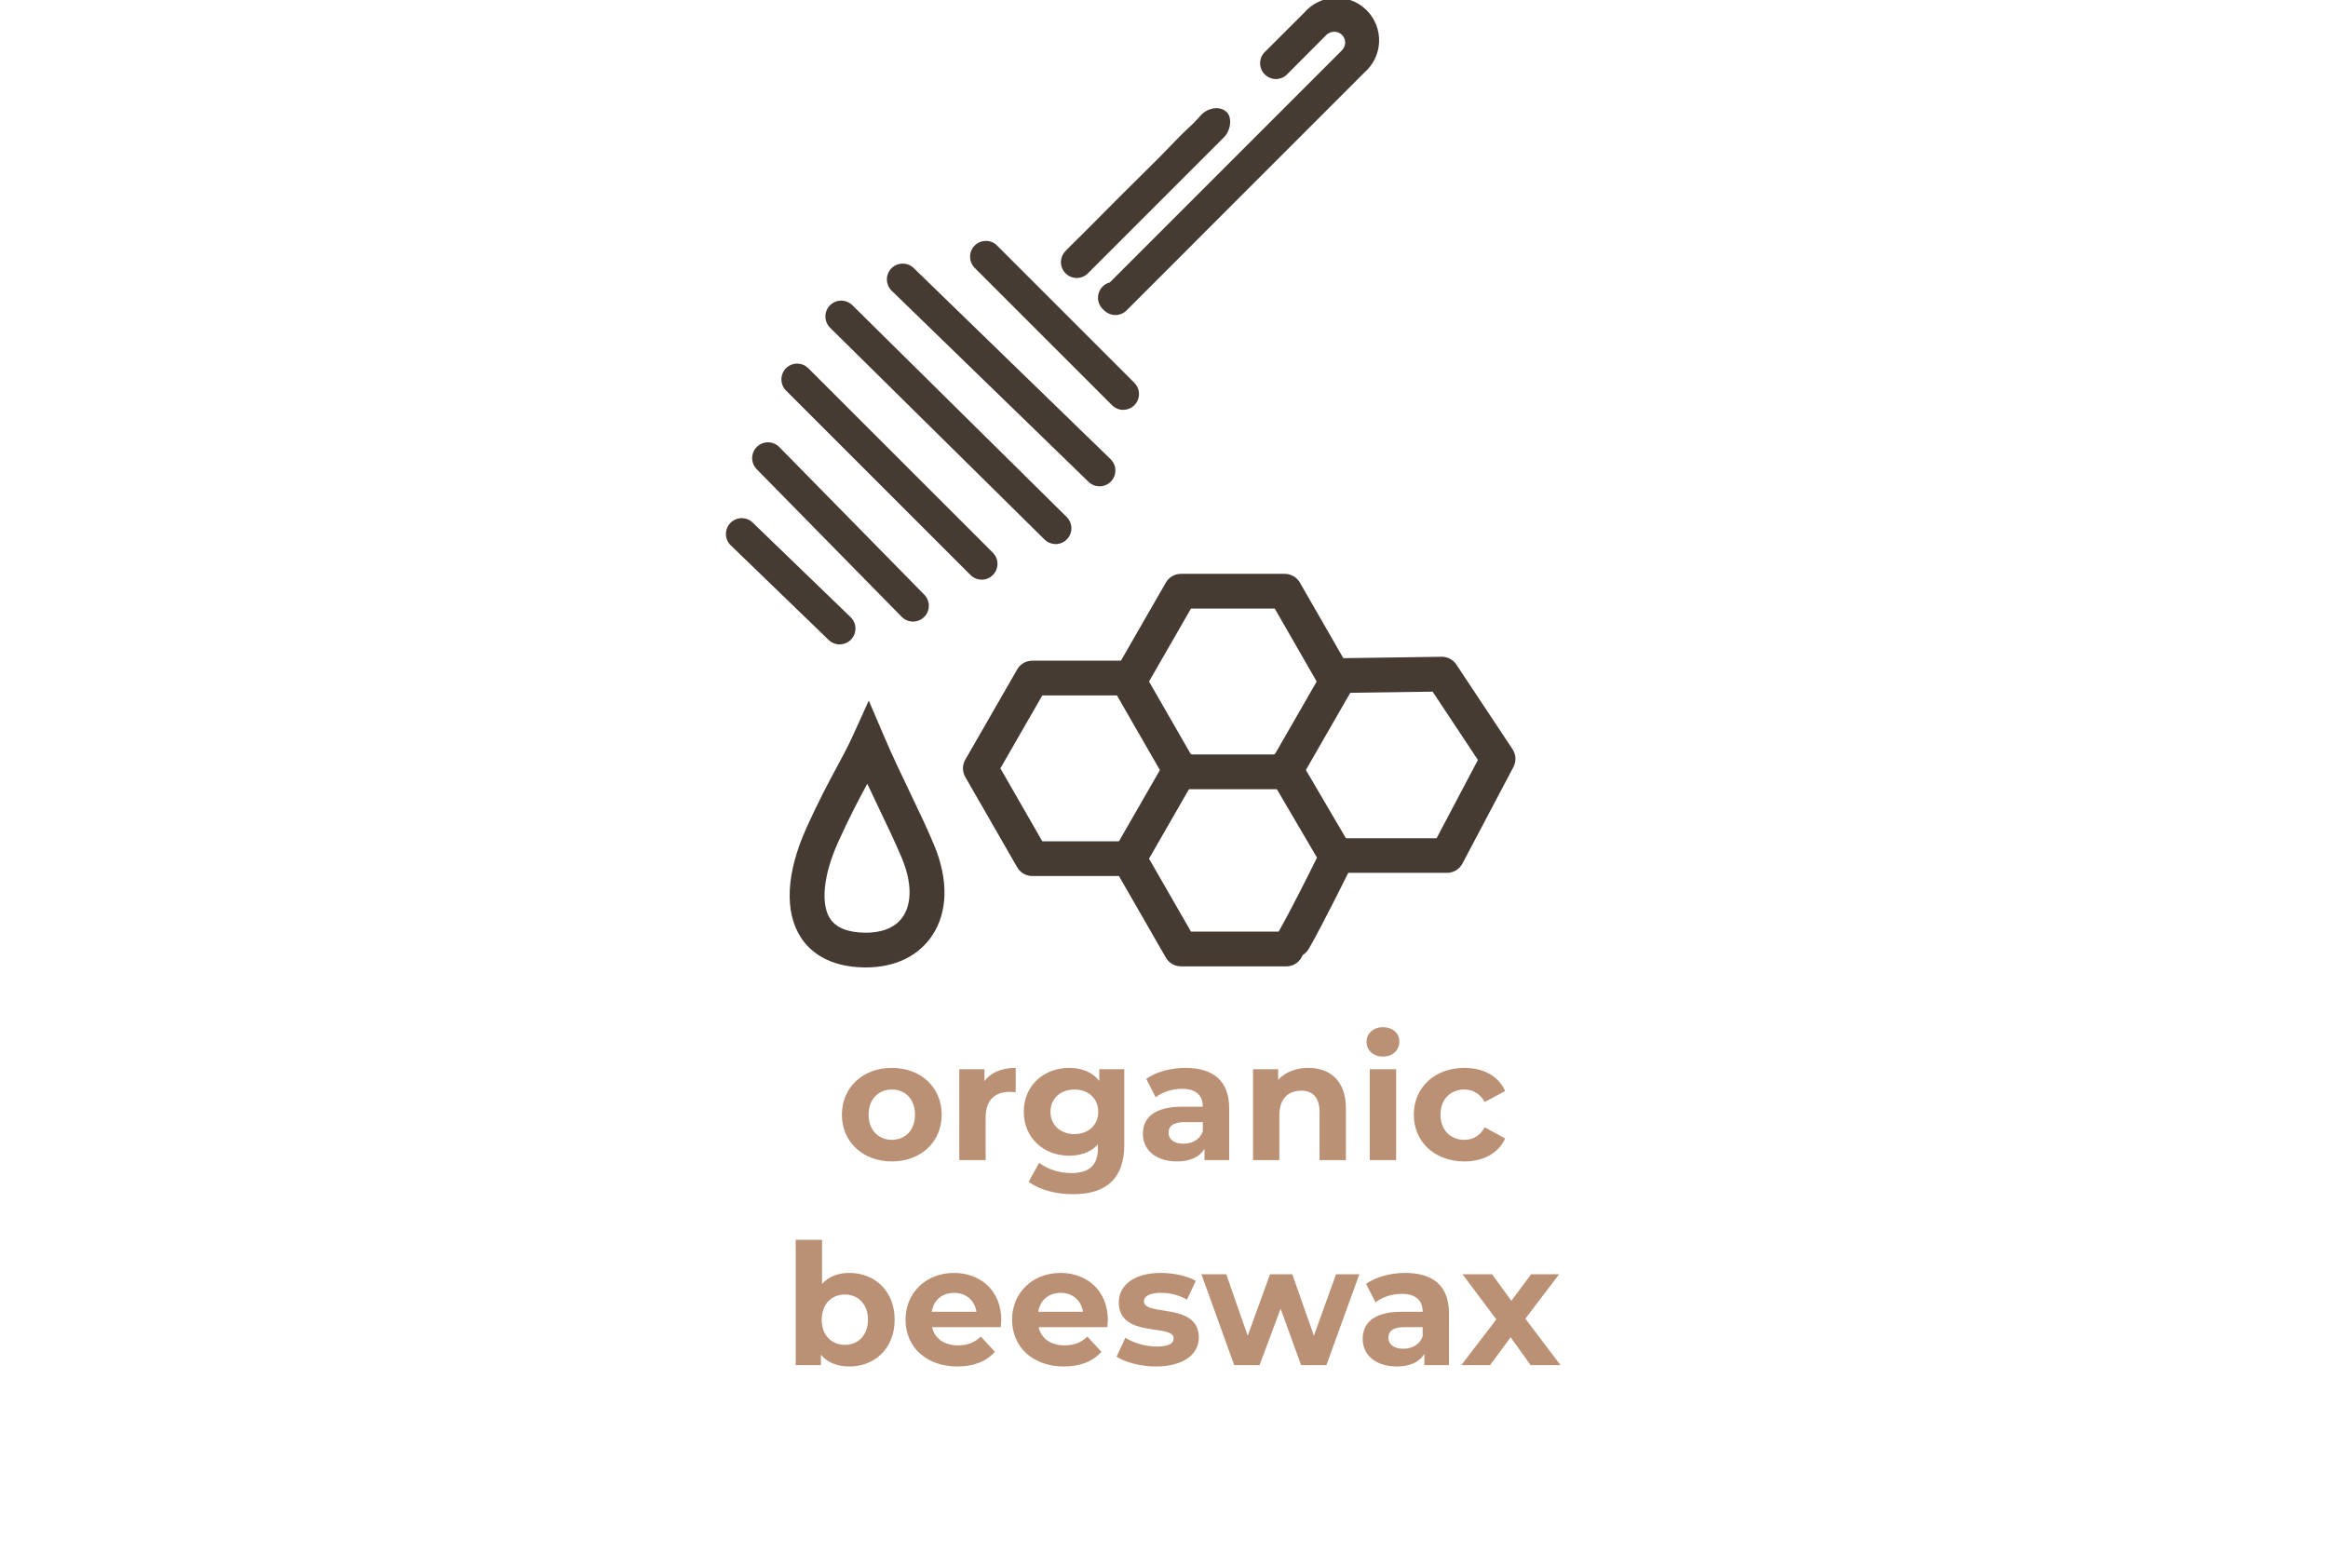 <svg width="193" height="130" viewBox="0 0 193 130" fill="none" xmlns="http://www.w3.org/2000/svg">
<g clip-path="url(#clip0_810_616)">
<path d="M81.385 47.813C81.246 47.814 81.107 47.786 80.978 47.732C80.849 47.679 80.732 47.6 80.634 47.501L65.337 32.205C65.238 32.106 65.159 31.988 65.106 31.859C65.052 31.73 65.025 31.591 65.025 31.452C65.025 31.312 65.052 31.173 65.106 31.044C65.159 30.915 65.238 30.797 65.337 30.699C65.436 30.6 65.553 30.521 65.682 30.468C65.811 30.414 65.95 30.387 66.09 30.387C66.229 30.387 66.368 30.414 66.497 30.468C66.626 30.521 66.744 30.6 66.843 30.699L82.138 45.996C82.287 46.145 82.388 46.334 82.428 46.541C82.469 46.747 82.448 46.961 82.368 47.156C82.287 47.35 82.151 47.516 81.976 47.633C81.801 47.75 81.596 47.813 81.385 47.813Z" fill="#463B32"/>
<path d="M81.385 48.06C81.213 48.061 81.043 48.027 80.883 47.961C80.724 47.895 80.58 47.798 80.459 47.676L65.163 32.379C64.919 32.133 64.782 31.801 64.782 31.454C64.782 31.108 64.919 30.776 65.163 30.53C65.408 30.286 65.741 30.148 66.087 30.148C66.434 30.148 66.766 30.286 67.011 30.53L82.312 45.825C82.495 46.008 82.62 46.242 82.671 46.496C82.721 46.75 82.695 47.014 82.596 47.253C82.497 47.493 82.329 47.697 82.113 47.842C81.898 47.986 81.645 48.063 81.385 48.063V48.06ZM66.09 30.634C65.928 30.634 65.77 30.682 65.636 30.772C65.501 30.862 65.397 30.99 65.335 31.139C65.273 31.288 65.257 31.453 65.288 31.611C65.32 31.77 65.397 31.916 65.512 32.03L80.807 47.327C80.963 47.476 81.171 47.559 81.386 47.559C81.602 47.559 81.809 47.476 81.965 47.327C82.118 47.174 82.204 46.966 82.204 46.749C82.204 46.532 82.118 46.324 81.965 46.171L66.669 30.874C66.593 30.797 66.503 30.737 66.403 30.696C66.304 30.654 66.197 30.633 66.09 30.634Z" fill="#463B32"/>
<path d="M93.118 33.731C92.978 33.732 92.84 33.704 92.711 33.651C92.582 33.597 92.465 33.519 92.366 33.419L80.975 22.037C80.775 21.837 80.663 21.566 80.663 21.284C80.663 21.001 80.775 20.73 80.975 20.531C81.175 20.331 81.446 20.219 81.728 20.219C82.01 20.219 82.281 20.331 82.481 20.531L93.866 31.916C94.015 32.065 94.117 32.255 94.158 32.461C94.199 32.668 94.178 32.882 94.097 33.077C94.017 33.271 93.88 33.437 93.705 33.554C93.53 33.671 93.324 33.734 93.113 33.734L93.118 33.731Z" fill="#463B32"/>
<path d="M93.118 33.981C92.946 33.981 92.775 33.948 92.615 33.881C92.456 33.815 92.311 33.718 92.19 33.595L80.805 22.211C80.622 22.027 80.497 21.794 80.447 21.539C80.396 21.285 80.422 21.021 80.521 20.782C80.621 20.542 80.789 20.337 81.004 20.193C81.22 20.049 81.474 19.973 81.733 19.973C81.905 19.972 82.076 20.006 82.235 20.072C82.394 20.138 82.539 20.235 82.66 20.357L94.045 31.742C94.228 31.926 94.353 32.159 94.403 32.414C94.454 32.668 94.428 32.931 94.329 33.171C94.23 33.41 94.062 33.615 93.846 33.759C93.631 33.903 93.377 33.98 93.118 33.981ZM81.733 20.466C81.571 20.466 81.413 20.514 81.278 20.604C81.144 20.694 81.039 20.822 80.977 20.971C80.915 21.121 80.899 21.285 80.931 21.444C80.962 21.603 81.04 21.749 81.155 21.863L92.54 33.247C92.696 33.397 92.903 33.48 93.118 33.48C93.334 33.48 93.541 33.397 93.696 33.247C93.772 33.171 93.833 33.081 93.874 32.982C93.915 32.883 93.936 32.776 93.936 32.669C93.936 32.561 93.915 32.455 93.874 32.355C93.833 32.256 93.772 32.166 93.696 32.09L82.312 20.705C82.236 20.629 82.146 20.568 82.046 20.527C81.947 20.486 81.841 20.465 81.733 20.466Z" fill="#463B32"/>
<path d="M87.513 44.856C87.233 44.857 86.963 44.747 86.764 44.55L68.991 26.995C68.79 26.796 68.676 26.526 68.674 26.244C68.672 25.961 68.782 25.69 68.981 25.489C69.179 25.288 69.449 25.174 69.732 25.172C70.014 25.17 70.286 25.28 70.487 25.479L88.262 43.036C88.413 43.184 88.515 43.374 88.557 43.581C88.599 43.788 88.579 44.003 88.499 44.198C88.418 44.393 88.282 44.56 88.106 44.677C87.931 44.794 87.724 44.857 87.513 44.856Z" fill="#463B32"/>
<path d="M87.513 45.106C87.168 45.107 86.836 44.971 86.591 44.727L68.817 27.172C68.57 26.927 68.43 26.593 68.428 26.245C68.426 25.897 68.563 25.562 68.808 25.315C69.053 25.067 69.387 24.927 69.735 24.926C70.084 24.924 70.418 25.061 70.666 25.306L88.435 42.868C88.62 43.051 88.746 43.285 88.798 43.54C88.85 43.794 88.825 44.059 88.726 44.3C88.627 44.54 88.459 44.746 88.243 44.891C88.027 45.035 87.773 45.113 87.513 45.113V45.106ZM69.74 25.421C69.632 25.421 69.524 25.443 69.424 25.485C69.324 25.527 69.234 25.589 69.158 25.667C69.005 25.821 68.919 26.029 68.919 26.247C68.919 26.464 69.005 26.672 69.158 26.826L86.938 44.377C87.094 44.525 87.302 44.606 87.518 44.605C87.733 44.603 87.94 44.519 88.095 44.368C88.171 44.292 88.231 44.203 88.272 44.103C88.313 44.004 88.334 43.898 88.334 43.791C88.334 43.684 88.313 43.577 88.272 43.478C88.231 43.379 88.171 43.289 88.095 43.213L70.314 25.656C70.162 25.505 69.955 25.42 69.74 25.421Z" fill="#463B32"/>
<path d="M91.16 40.079C90.884 40.078 90.618 39.971 90.42 39.778L74.126 23.959C74.02 23.864 73.934 23.748 73.874 23.618C73.814 23.489 73.78 23.348 73.775 23.205C73.77 23.063 73.794 22.92 73.846 22.787C73.897 22.653 73.975 22.532 74.074 22.429C74.173 22.326 74.293 22.245 74.424 22.189C74.556 22.134 74.697 22.105 74.84 22.105C74.983 22.106 75.125 22.135 75.256 22.191C75.388 22.247 75.506 22.329 75.605 22.433L91.901 38.251C92.053 38.398 92.157 38.588 92.201 38.795C92.245 39.002 92.226 39.218 92.147 39.414C92.067 39.61 91.931 39.778 91.755 39.897C91.58 40.015 91.373 40.078 91.161 40.079H91.16Z" fill="#463B32"/>
<path d="M91.16 40.323C90.819 40.323 90.491 40.19 90.247 39.953L73.95 24.132C73.821 24.014 73.717 23.87 73.645 23.711C73.572 23.551 73.532 23.379 73.527 23.204C73.522 23.029 73.552 22.854 73.616 22.691C73.679 22.528 73.775 22.379 73.897 22.253C74.019 22.128 74.165 22.027 74.326 21.959C74.488 21.891 74.661 21.856 74.836 21.855C75.012 21.855 75.185 21.89 75.347 21.958C75.508 22.026 75.654 22.126 75.777 22.251L92.073 38.071C92.26 38.253 92.389 38.486 92.443 38.742C92.496 38.997 92.472 39.262 92.374 39.504C92.276 39.746 92.109 39.953 91.892 40.099C91.676 40.245 91.421 40.322 91.16 40.323ZM74.867 22.376C74.704 22.376 74.545 22.424 74.41 22.515C74.275 22.606 74.171 22.735 74.109 22.886C74.048 23.037 74.033 23.202 74.067 23.361C74.1 23.521 74.181 23.666 74.298 23.78L90.588 39.598C90.746 39.745 90.954 39.825 91.169 39.822C91.385 39.819 91.591 39.733 91.744 39.582C91.895 39.426 91.978 39.217 91.975 39C91.972 38.783 91.882 38.576 91.727 38.425L75.436 22.606C75.284 22.458 75.08 22.375 74.867 22.376Z" fill="#463B32"/>
<path d="M75.693 51.291C75.551 51.291 75.411 51.263 75.281 51.209C75.15 51.154 75.032 51.074 74.934 50.973L62.896 38.716C62.798 38.616 62.721 38.498 62.669 38.369C62.617 38.239 62.59 38.1 62.592 37.961C62.593 37.821 62.621 37.683 62.676 37.554C62.731 37.426 62.81 37.309 62.91 37.211C63.01 37.113 63.128 37.036 63.257 36.984C63.387 36.931 63.525 36.905 63.665 36.906C63.805 36.908 63.943 36.936 64.072 36.991C64.2 37.046 64.317 37.125 64.415 37.225L76.453 49.48C76.599 49.63 76.698 49.82 76.737 50.026C76.776 50.231 76.754 50.444 76.673 50.637C76.592 50.831 76.456 50.995 76.281 51.112C76.107 51.228 75.902 51.29 75.693 51.291Z" fill="#463B32"/>
<path d="M75.693 51.535C75.518 51.536 75.346 51.502 75.185 51.434C75.024 51.367 74.878 51.268 74.756 51.144L62.72 38.888C62.482 38.639 62.352 38.306 62.358 37.962C62.364 37.617 62.504 37.289 62.75 37.048C62.996 36.806 63.327 36.671 63.671 36.672C64.016 36.672 64.346 36.809 64.591 37.051L76.628 49.306C76.809 49.49 76.932 49.724 76.981 49.978C77.03 50.231 77.003 50.494 76.903 50.732C76.803 50.971 76.635 51.174 76.419 51.317C76.204 51.46 75.951 51.536 75.693 51.535ZM63.654 37.152C63.493 37.152 63.336 37.199 63.202 37.288C63.067 37.377 62.962 37.504 62.9 37.653C62.838 37.801 62.821 37.965 62.851 38.123C62.882 38.281 62.958 38.427 63.071 38.542L75.109 50.797C75.263 50.948 75.47 51.033 75.685 51.035C75.901 51.036 76.109 50.955 76.266 50.807C76.42 50.655 76.508 50.448 76.51 50.231C76.513 50.015 76.428 49.806 76.277 49.651L64.238 37.397C64.162 37.319 64.072 37.257 63.971 37.215C63.871 37.173 63.763 37.151 63.654 37.152Z" fill="#463B32"/>
<path d="M69.611 53.181C69.469 53.181 69.329 53.153 69.199 53.098C69.069 53.043 68.951 52.962 68.853 52.861L60.763 45.044C60.665 44.944 60.588 44.826 60.535 44.697C60.483 44.567 60.457 44.429 60.458 44.289C60.459 44.149 60.488 44.011 60.543 43.882C60.597 43.754 60.677 43.637 60.776 43.539C60.876 43.441 60.994 43.364 61.124 43.312C61.253 43.259 61.392 43.233 61.532 43.234C61.671 43.236 61.809 43.264 61.938 43.319C62.067 43.374 62.183 43.453 62.281 43.553L70.376 51.371C70.523 51.521 70.622 51.711 70.662 51.917C70.701 52.123 70.679 52.337 70.597 52.53C70.516 52.723 70.379 52.889 70.204 53.005C70.029 53.12 69.824 53.182 69.614 53.182L69.611 53.181Z" fill="#463B32"/>
<path d="M69.611 53.427C69.437 53.427 69.264 53.393 69.103 53.325C68.943 53.258 68.797 53.159 68.675 53.035L60.588 45.221C60.461 45.1 60.36 44.955 60.29 44.794C60.22 44.632 60.183 44.459 60.182 44.283C60.18 44.108 60.214 43.934 60.281 43.772C60.348 43.609 60.447 43.462 60.572 43.339C60.697 43.216 60.845 43.119 61.008 43.054C61.172 42.989 61.346 42.957 61.522 42.961C61.697 42.965 61.87 43.004 62.03 43.076C62.19 43.148 62.334 43.251 62.454 43.38L70.543 51.192C70.725 51.376 70.849 51.61 70.898 51.864C70.948 52.118 70.921 52.381 70.821 52.62C70.722 52.859 70.554 53.063 70.338 53.207C70.123 53.35 69.87 53.427 69.611 53.427ZM61.519 43.483C61.357 43.483 61.2 43.531 61.066 43.62C60.932 43.709 60.827 43.836 60.764 43.984C60.702 44.133 60.685 44.297 60.716 44.455C60.746 44.613 60.823 44.759 60.936 44.874L69.02 52.684C69.174 52.837 69.381 52.924 69.599 52.927C69.816 52.93 70.025 52.848 70.183 52.698C70.337 52.546 70.425 52.339 70.427 52.122C70.428 51.906 70.344 51.697 70.192 51.542L62.106 43.73C62.03 43.651 61.939 43.589 61.838 43.547C61.737 43.504 61.628 43.483 61.519 43.483Z" fill="#463B32"/>
<path d="M101.65 9.655C101.589 9.526 101.488 9.419 101.362 9.351C100.757 9.022 100.006 9.351 99.637 9.855C99.357 10.225 98.498 10.979 98.171 11.306C97.205 12.266 97.252 12.269 96.288 13.232C95.148 14.373 93.99 15.507 92.851 16.642C91.885 17.611 90.924 18.587 89.955 19.552C89.485 20.02 89.001 20.479 88.541 20.957C88.532 20.966 88.524 20.975 88.516 20.985C88.325 21.187 88.22 21.455 88.223 21.733C88.227 22.01 88.339 22.276 88.535 22.472C88.732 22.668 88.998 22.78 89.275 22.784C89.553 22.787 89.821 22.682 90.022 22.49L101.325 11.188C101.655 10.857 101.878 10.12 101.65 9.655Z" fill="#463B32"/>
<path d="M89.269 23.047C89.009 23.048 88.754 22.971 88.538 22.827C88.321 22.683 88.152 22.478 88.053 22.237C87.953 21.997 87.928 21.732 87.979 21.477C88.031 21.222 88.157 20.988 88.343 20.805C88.348 20.796 88.355 20.788 88.362 20.782C88.665 20.466 88.978 20.157 89.287 19.858C89.453 19.696 89.618 19.534 89.779 19.372C90.344 18.809 90.907 18.244 91.468 17.676C91.869 17.271 92.271 16.867 92.673 16.463C93.273 15.862 93.876 15.263 94.483 14.666C95.025 14.129 95.566 13.591 96.106 13.053C96.575 12.583 96.806 12.342 97.028 12.108C97.274 11.861 97.493 11.615 97.989 11.122C98.089 11.022 98.235 10.883 98.404 10.727C98.768 10.405 99.111 10.061 99.433 9.697C99.598 9.478 99.809 9.299 100.052 9.172C100.294 9.046 100.562 8.975 100.836 8.965C101.06 8.963 101.281 9.018 101.478 9.125C101.649 9.218 101.786 9.362 101.87 9.538C102.148 10.11 101.896 10.954 101.5 11.355L90.197 22.656C90.076 22.78 89.932 22.878 89.773 22.945C89.613 23.012 89.442 23.047 89.269 23.047ZM100.838 9.466C100.641 9.477 100.448 9.53 100.273 9.623C100.099 9.716 99.947 9.846 99.828 10.004C99.621 10.279 99.134 10.732 98.744 11.096C98.582 11.249 98.436 11.383 98.34 11.48C97.847 11.967 97.624 12.204 97.387 12.453C97.151 12.702 96.931 12.933 96.457 13.407C95.917 13.946 95.375 14.485 94.831 15.021C94.227 15.618 93.625 16.216 93.025 16.816L91.82 18.027C91.257 18.594 90.693 19.16 90.129 19.725C89.964 19.889 89.798 20.051 89.636 20.218C89.335 20.514 89.02 20.821 88.723 21.129C88.717 21.138 88.706 21.15 88.696 21.161C88.62 21.237 88.56 21.327 88.518 21.427C88.477 21.526 88.456 21.632 88.456 21.74C88.456 21.847 88.477 21.954 88.518 22.053C88.56 22.152 88.62 22.242 88.696 22.318C88.852 22.467 89.059 22.549 89.275 22.549C89.49 22.549 89.697 22.467 89.853 22.318L101.155 11.017C101.424 10.747 101.605 10.117 101.435 9.765C101.395 9.681 101.33 9.613 101.249 9.57C101.123 9.501 100.982 9.465 100.838 9.466Z" fill="#463B32"/>
<path d="M92.47 25.869C92.195 25.87 91.93 25.764 91.731 25.573L91.597 25.45C91.457 25.315 91.356 25.143 91.306 24.955C91.256 24.766 91.259 24.568 91.314 24.381C91.37 24.193 91.475 24.025 91.62 23.894C91.764 23.763 91.942 23.674 92.133 23.637L111.429 4.341C111.539 4.235 111.628 4.107 111.689 3.967C111.749 3.826 111.782 3.674 111.783 3.521C111.785 3.368 111.756 3.216 111.698 3.074C111.64 2.932 111.554 2.803 111.446 2.694C111.337 2.586 111.208 2.5 111.066 2.442C110.924 2.384 110.772 2.355 110.619 2.357C110.466 2.358 110.314 2.391 110.173 2.451C110.033 2.512 109.905 2.601 109.799 2.711L106.602 5.916C106.401 6.108 106.132 6.215 105.854 6.212C105.575 6.208 105.308 6.096 105.111 5.899C104.914 5.702 104.802 5.436 104.799 5.157C104.796 4.879 104.902 4.61 105.095 4.408L108.299 1.212C108.603 0.903 108.965 0.657 109.364 0.488C109.763 0.32 110.192 0.232 110.625 0.231C111.058 0.229 111.487 0.313 111.888 0.477C112.288 0.642 112.652 0.885 112.959 1.191C113.265 1.497 113.508 1.861 113.673 2.262C113.838 2.662 113.922 3.092 113.92 3.525C113.918 3.958 113.831 4.386 113.662 4.786C113.494 5.185 113.248 5.547 112.94 5.85L93.222 25.557C93.022 25.756 92.752 25.869 92.47 25.869Z" fill="#463B32"/>
<path d="M92.47 26.118C92.132 26.118 91.807 25.988 91.563 25.754L91.428 25.631C91.179 25.389 91.034 25.058 91.028 24.711C91.021 24.363 91.152 24.027 91.393 23.776C91.56 23.601 91.774 23.475 92.009 23.415L111.254 4.169C111.423 3.999 111.518 3.768 111.518 3.528C111.518 3.288 111.423 3.058 111.254 2.887C111.081 2.723 110.852 2.631 110.613 2.631C110.375 2.631 110.146 2.723 109.973 2.887L106.776 6.092C106.659 6.229 106.514 6.341 106.351 6.42C106.189 6.499 106.011 6.544 105.83 6.551C105.65 6.558 105.469 6.528 105.301 6.462C105.132 6.396 104.979 6.296 104.851 6.168C104.723 6.04 104.623 5.887 104.557 5.719C104.491 5.55 104.461 5.37 104.468 5.189C104.475 5.008 104.52 4.831 104.599 4.668C104.678 4.505 104.79 4.361 104.927 4.243L108.132 1.045C108.448 0.677 108.837 0.378 109.275 0.167C109.712 -0.044 110.188 -0.163 110.673 -0.181C111.159 -0.199 111.643 -0.117 112.095 0.06C112.547 0.237 112.957 0.506 113.301 0.849C113.644 1.192 113.913 1.603 114.09 2.055C114.268 2.507 114.35 2.99 114.332 3.476C114.314 3.961 114.196 4.437 113.985 4.875C113.774 5.312 113.475 5.701 113.107 6.018L93.395 25.737C93.274 25.858 93.13 25.954 92.971 26.02C92.812 26.085 92.642 26.119 92.47 26.118ZM110.613 2.13C110.889 2.13 111.159 2.212 111.389 2.366C111.619 2.52 111.798 2.739 111.903 2.995C112.009 3.25 112.036 3.531 111.982 3.802C111.928 4.074 111.794 4.323 111.599 4.518L92.313 23.809C92.279 23.843 92.237 23.866 92.19 23.877C92.024 23.908 91.873 23.99 91.756 24.113C91.606 24.269 91.524 24.479 91.528 24.696C91.532 24.913 91.622 25.119 91.778 25.27L91.912 25.393C92.068 25.536 92.273 25.614 92.485 25.612C92.697 25.61 92.901 25.527 93.054 25.381L112.766 5.669C113.054 5.389 113.283 5.054 113.44 4.684C113.598 4.315 113.68 3.917 113.683 3.516C113.686 3.114 113.608 2.716 113.456 2.344C113.303 1.972 113.079 1.634 112.794 1.35C112.51 1.066 112.173 0.841 111.801 0.689C111.429 0.536 111.031 0.459 110.629 0.461C110.228 0.464 109.83 0.546 109.461 0.704C109.091 0.861 108.756 1.09 108.476 1.378L105.277 4.582C105.124 4.736 105.038 4.944 105.038 5.161C105.038 5.378 105.124 5.586 105.277 5.739C105.434 5.888 105.641 5.971 105.856 5.971C106.072 5.971 106.279 5.888 106.435 5.739L109.632 2.535C109.892 2.276 110.245 2.13 110.613 2.13Z" fill="#463B32"/>
<path d="M71.792 80.211H71.644C68.583 80.163 67.084 78.814 66.374 77.692C65.019 75.567 65.184 72.376 66.83 68.707C67.869 66.394 68.722 64.81 69.409 63.539C69.889 62.647 70.305 61.877 70.672 61.067L72.027 58.086L73.313 61.096C73.983 62.664 74.723 64.21 75.439 65.705C76.178 67.247 76.875 68.702 77.448 70.082C78.643 72.959 78.582 75.619 77.276 77.575C76.136 79.274 74.189 80.211 71.792 80.211ZM71.902 64.981C71.213 66.257 70.434 67.71 69.458 69.885C68.275 72.522 68.025 74.92 68.803 76.145C69.296 76.909 70.261 77.308 71.689 77.331H71.792C72.785 77.331 74.134 77.094 74.873 75.975C75.613 74.856 75.583 73.117 74.782 71.186C74.237 69.877 73.556 68.454 72.835 66.948C72.528 66.303 72.213 65.647 71.902 64.981Z" fill="#463B32"/>
<path d="M93.149 72.632H85.579C85.326 72.632 85.077 72.566 84.858 72.439C84.639 72.312 84.457 72.13 84.331 71.91L80.025 64.423C79.899 64.205 79.833 63.957 79.833 63.705C79.833 63.453 79.899 63.206 80.025 62.987L84.331 55.5C84.457 55.281 84.639 55.098 84.858 54.971C85.077 54.844 85.326 54.778 85.579 54.778H93.436C93.629 54.772 93.821 54.805 94 54.875C94.18 54.945 94.344 55.05 94.482 55.184C94.62 55.319 94.73 55.48 94.805 55.657C94.88 55.834 94.919 56.025 94.919 56.218C94.919 56.411 94.88 56.602 94.805 56.779C94.73 56.957 94.62 57.117 94.482 57.252C94.344 57.386 94.18 57.491 94 57.561C93.821 57.631 93.629 57.664 93.436 57.658H86.411L82.935 63.705L86.412 69.753H93.149C93.531 69.753 93.897 69.905 94.167 70.175C94.437 70.445 94.588 70.811 94.588 71.193C94.588 71.575 94.437 71.941 94.167 72.211C93.897 72.481 93.531 72.632 93.149 72.632Z" fill="#463B32"/>
<path d="M107.257 79.388C107.005 79.388 106.757 79.322 106.539 79.196C106.32 79.07 106.139 78.889 106.012 78.671C105.886 78.453 105.819 78.205 105.818 77.953C105.818 77.701 105.883 77.453 106.008 77.234C106.956 75.576 108.503 72.486 109.184 71.109L105.271 64.434C105.078 64.105 105.024 63.712 105.12 63.342C105.216 62.973 105.456 62.657 105.785 62.463C106.115 62.27 106.507 62.216 106.877 62.312C107.247 62.409 107.563 62.648 107.756 62.977L112.062 70.32C112.182 70.525 112.25 70.757 112.258 70.995C112.267 71.232 112.217 71.469 112.113 71.682C112.019 71.874 109.792 76.418 108.508 78.661C108.382 78.882 108.2 79.066 107.98 79.194C107.761 79.322 107.511 79.389 107.257 79.388Z" fill="#463B32"/>
<path d="M106.685 80.121H97.904C97.651 80.121 97.402 80.054 97.183 79.927C96.963 79.8 96.782 79.618 96.655 79.398L92.349 71.91C92.223 71.692 92.157 71.445 92.157 71.193C92.157 70.941 92.223 70.694 92.349 70.476L96.655 62.987C96.846 62.656 97.16 62.415 97.528 62.315C97.897 62.216 98.29 62.267 98.621 62.457C98.952 62.648 99.194 62.962 99.293 63.331C99.393 63.699 99.341 64.092 99.151 64.423L95.258 71.193L98.736 77.24H106.685C107.06 77.251 107.415 77.408 107.676 77.677C107.937 77.946 108.084 78.306 108.084 78.681C108.084 79.055 107.937 79.415 107.676 79.684C107.415 79.953 107.06 80.11 106.685 80.121Z" fill="#463B32"/>
<path d="M110.995 72.379C110.613 72.379 110.247 72.227 109.977 71.957C109.707 71.688 109.555 71.321 109.555 70.94C109.555 70.558 109.707 70.192 109.977 69.922C110.247 69.652 110.613 69.5 110.995 69.5H119.098L122.525 63.008L118.771 57.346L110.957 57.456C110.768 57.458 110.58 57.423 110.404 57.354C110.228 57.284 110.068 57.18 109.933 57.048C109.797 56.916 109.689 56.759 109.614 56.586C109.539 56.412 109.499 56.225 109.497 56.036C109.494 55.847 109.529 55.66 109.599 55.484C109.668 55.308 109.772 55.148 109.904 55.013C110.036 54.877 110.193 54.769 110.367 54.694C110.54 54.619 110.727 54.579 110.916 54.577L119.517 54.453C119.758 54.45 119.996 54.508 120.209 54.62C120.422 54.733 120.604 54.897 120.737 55.098L125.397 62.123C125.54 62.338 125.622 62.588 125.635 62.846C125.648 63.104 125.591 63.361 125.471 63.589L121.24 71.6C121.118 71.832 120.934 72.025 120.71 72.161C120.486 72.296 120.229 72.368 119.967 72.368H110.996L110.995 72.379Z" fill="#463B32"/>
<path d="M106.514 65.434H97.904C97.65 65.434 97.402 65.367 97.182 65.24C96.963 65.113 96.781 64.93 96.655 64.71L92.349 57.223C92.223 57.005 92.157 56.757 92.157 56.505C92.157 56.253 92.223 56.006 92.349 55.787L96.655 48.3C96.781 48.081 96.963 47.898 97.183 47.771C97.402 47.644 97.651 47.578 97.904 47.578H106.514C106.767 47.578 107.016 47.645 107.235 47.772C107.454 47.898 107.636 48.081 107.762 48.3L112.068 55.787C112.194 56.006 112.26 56.253 112.26 56.505C112.26 56.757 112.194 57.005 112.068 57.223L107.762 64.71C107.636 64.93 107.454 65.112 107.235 65.24C107.016 65.367 106.767 65.433 106.514 65.434ZM98.736 62.553H105.681L109.158 56.506L105.681 50.458H98.736L95.258 56.506L98.736 62.553Z" fill="#463B32"/>
<path d="M73.94 96.296C76.334 96.296 78.07 94.686 78.07 92.418C78.07 90.15 76.334 88.54 73.94 88.54C71.546 88.54 69.796 90.15 69.796 92.418C69.796 94.686 71.546 96.296 73.94 96.296ZM73.94 94.504C72.848 94.504 72.008 93.72 72.008 92.418C72.008 91.116 72.848 90.332 73.94 90.332C75.032 90.332 75.858 91.116 75.858 92.418C75.858 93.72 75.032 94.504 73.94 94.504ZM81.616 89.646V88.652H79.53V96.184H81.714V92.628C81.714 91.186 82.512 90.528 83.716 90.528C83.884 90.528 84.024 90.542 84.206 90.556V88.54C83.044 88.54 82.148 88.918 81.616 89.646ZM91.134 88.652V89.618C90.56 88.89 89.692 88.54 88.642 88.54C86.556 88.54 84.876 89.982 84.876 92.18C84.876 94.378 86.556 95.82 88.642 95.82C89.622 95.82 90.448 95.512 91.022 94.882V95.204C91.022 96.562 90.35 97.262 88.81 97.262C87.844 97.262 86.794 96.926 86.15 96.408L85.282 97.976C86.164 98.662 87.55 99.012 88.978 99.012C91.694 99.012 93.206 97.724 93.206 94.924V88.652H91.134ZM89.076 94.028C87.928 94.028 87.088 93.286 87.088 92.18C87.088 91.074 87.928 90.332 89.076 90.332C90.224 90.332 91.05 91.074 91.05 92.18C91.05 93.286 90.224 94.028 89.076 94.028ZM98.277 88.54C97.073 88.54 95.855 88.862 95.029 89.45L95.813 90.976C96.359 90.542 97.185 90.276 97.983 90.276C99.159 90.276 99.719 90.822 99.719 91.76H97.983C95.687 91.76 94.749 92.684 94.749 94.014C94.749 95.316 95.799 96.296 97.563 96.296C98.669 96.296 99.453 95.932 99.859 95.246V96.184H101.903V91.886C101.903 89.604 100.573 88.54 98.277 88.54ZM98.109 94.826C97.339 94.826 96.877 94.462 96.877 93.916C96.877 93.412 97.199 93.034 98.221 93.034H99.719V93.804C99.467 94.49 98.837 94.826 98.109 94.826ZM108.457 88.54C107.435 88.54 106.553 88.89 105.965 89.534V88.652H103.879V96.184H106.063V92.46C106.063 91.074 106.819 90.43 107.869 90.43C108.835 90.43 109.395 90.99 109.395 92.208V96.184H111.579V91.872C111.579 89.576 110.235 88.54 108.457 88.54ZM114.651 87.602C115.463 87.602 116.009 87.07 116.009 86.342C116.009 85.67 115.463 85.166 114.651 85.166C113.839 85.166 113.293 85.698 113.293 86.384C113.293 87.07 113.839 87.602 114.651 87.602ZM113.559 96.184H115.743V88.652H113.559V96.184ZM121.41 96.296C122.992 96.296 124.238 95.596 124.784 94.392L123.09 93.468C122.684 94.196 122.082 94.504 121.396 94.504C120.29 94.504 119.422 93.734 119.422 92.418C119.422 91.102 120.29 90.332 121.396 90.332C122.082 90.332 122.684 90.654 123.09 91.368L124.784 90.458C124.238 89.226 122.992 88.54 121.41 88.54C118.96 88.54 117.21 90.15 117.21 92.418C117.21 94.686 118.96 96.296 121.41 96.296ZM70.419 105.54C69.481 105.54 68.711 105.834 68.151 106.45V102.796H65.967V113.184H68.053V112.316C68.599 112.974 69.411 113.296 70.419 113.296C72.533 113.296 74.171 111.784 74.171 109.418C74.171 107.052 72.533 105.54 70.419 105.54ZM70.041 111.504C68.949 111.504 68.123 110.72 68.123 109.418C68.123 108.116 68.949 107.332 70.041 107.332C71.133 107.332 71.959 108.116 71.959 109.418C71.959 110.72 71.133 111.504 70.041 111.504ZM83.011 109.446C83.011 107.024 81.303 105.54 79.091 105.54C76.795 105.54 75.073 107.164 75.073 109.418C75.073 111.658 76.767 113.296 79.371 113.296C80.729 113.296 81.779 112.876 82.479 112.078L81.317 110.818C80.799 111.308 80.225 111.546 79.427 111.546C78.279 111.546 77.481 110.972 77.271 110.034H82.969C82.983 109.852 83.011 109.614 83.011 109.446ZM79.105 107.192C80.085 107.192 80.799 107.808 80.953 108.76H77.243C77.397 107.794 78.111 107.192 79.105 107.192ZM91.843 109.446C91.843 107.024 90.135 105.54 87.923 105.54C85.627 105.54 83.905 107.164 83.905 109.418C83.905 111.658 85.599 113.296 88.203 113.296C89.561 113.296 90.611 112.876 91.311 112.078L90.149 110.818C89.631 111.308 89.057 111.546 88.259 111.546C87.111 111.546 86.313 110.972 86.103 110.034H91.801C91.815 109.852 91.843 109.614 91.843 109.446ZM87.937 107.192C88.917 107.192 89.631 107.808 89.785 108.76H86.075C86.229 107.794 86.943 107.192 87.937 107.192ZM95.831 113.296C98.085 113.296 99.387 112.302 99.387 110.902C99.387 107.934 94.837 109.18 94.837 107.892C94.837 107.5 95.257 107.192 96.237 107.192C96.923 107.192 97.665 107.332 98.407 107.752L99.135 106.198C98.421 105.778 97.273 105.54 96.237 105.54C94.039 105.54 92.751 106.548 92.751 107.976C92.751 110.986 97.301 109.726 97.301 110.958C97.301 111.378 96.923 111.644 95.915 111.644C94.991 111.644 93.969 111.35 93.297 110.916L92.569 112.484C93.269 112.946 94.557 113.296 95.831 113.296ZM110.762 105.652L108.928 110.748L107.136 105.652H105.288L103.44 110.748L101.662 105.652H99.604L102.32 113.184H104.42L106.17 108.508L107.864 113.184H109.964L112.694 105.652H110.762ZM116.501 105.54C115.297 105.54 114.079 105.862 113.253 106.45L114.037 107.976C114.583 107.542 115.409 107.276 116.207 107.276C117.383 107.276 117.943 107.822 117.943 108.76H116.207C113.911 108.76 112.973 109.684 112.973 111.014C112.973 112.316 114.023 113.296 115.787 113.296C116.893 113.296 117.677 112.932 118.083 112.246V113.184H120.127V108.886C120.127 106.604 118.797 105.54 116.501 105.54ZM116.333 111.826C115.563 111.826 115.101 111.462 115.101 110.916C115.101 110.412 115.423 110.034 116.445 110.034H117.943V110.804C117.691 111.49 117.061 111.826 116.333 111.826ZM129.37 113.184L126.458 109.334L129.258 105.652H126.934L125.296 107.85L123.7 105.652H121.25L124.05 109.39L121.152 113.184H123.532L125.24 110.874L126.892 113.184H129.37Z" fill="#BA9174"/>
</g>
<defs>
<clipPath id="clip0_810_616">
<rect width="192.018" height="130" fill="white"/>
</clipPath>
</defs>
</svg>
